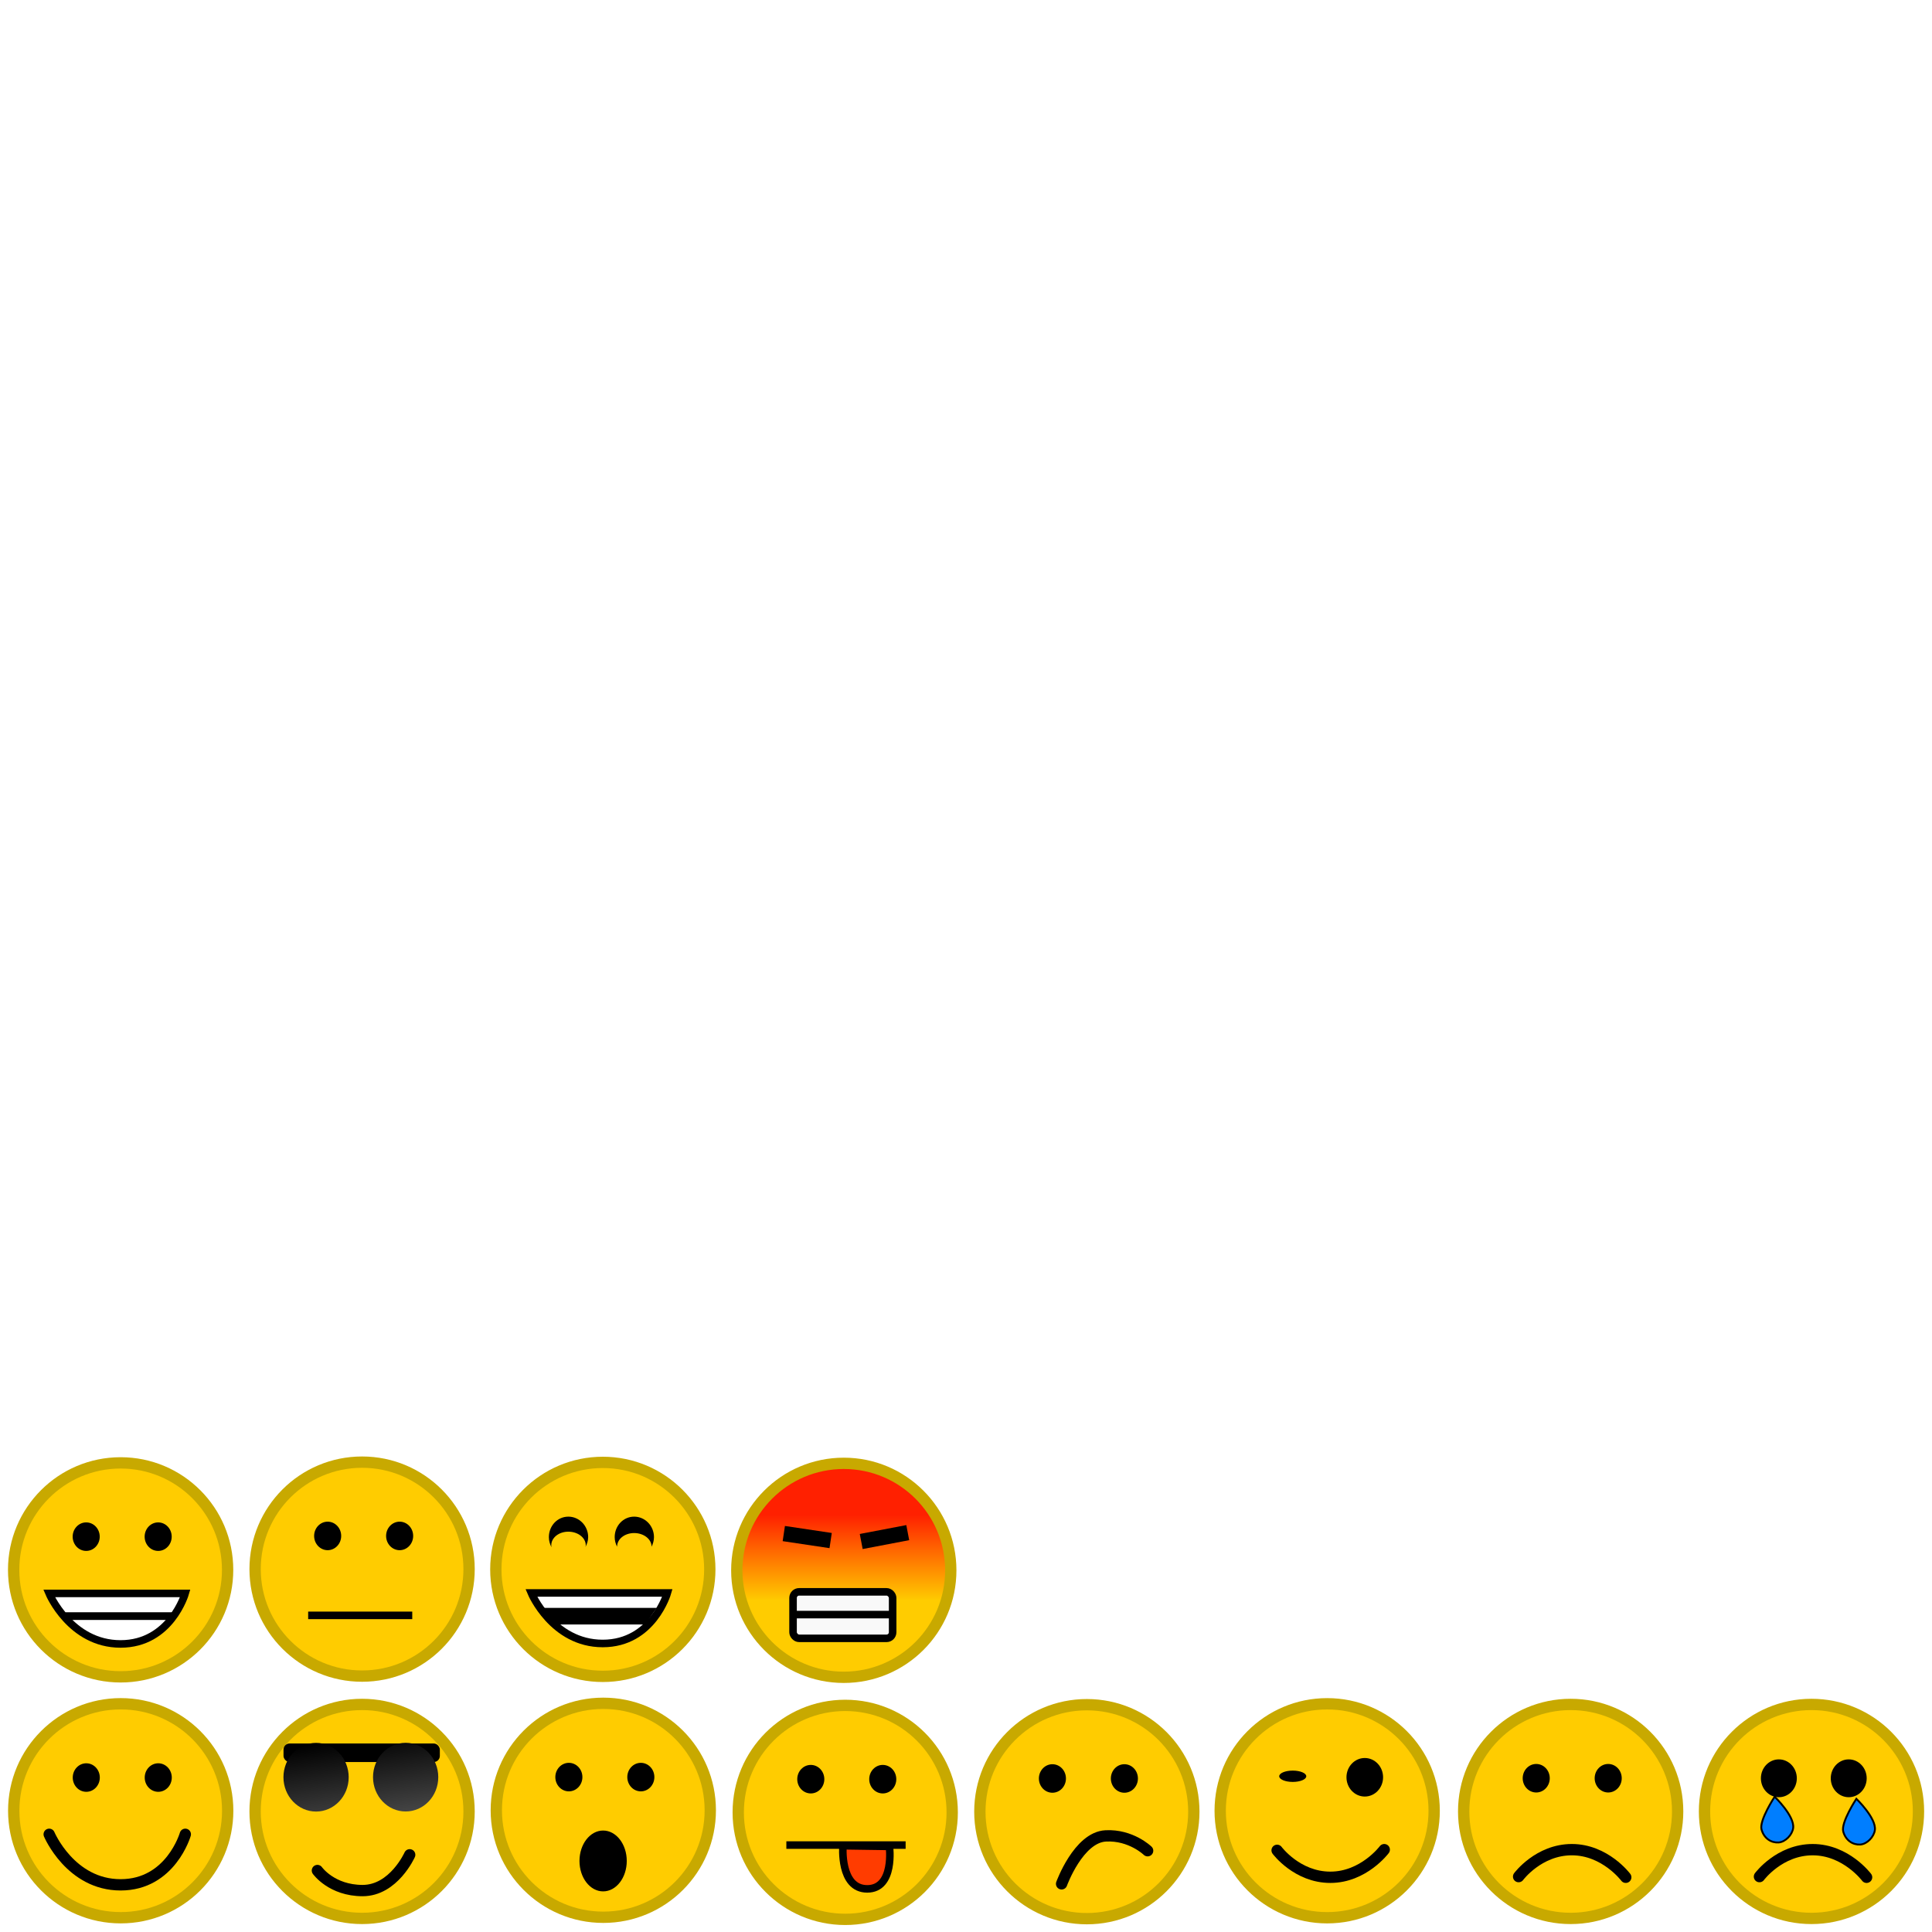 <?xml version="1.0" encoding="UTF-8" standalone="no"?>
<!-- Created with Inkscape (http://www.inkscape.org/) -->

<svg
   xmlns:dc="http://purl.org/dc/elements/1.1/"
   xmlns:cc="http://creativecommons.org/ns#"
   xmlns:rdf="http://www.w3.org/1999/02/22-rdf-syntax-ns#"
   xmlns:svg="http://www.w3.org/2000/svg"
   xmlns="http://www.w3.org/2000/svg"
   xmlns:xlink="http://www.w3.org/1999/xlink"
   xmlns:sodipodi="http://sodipodi.sourceforge.net/DTD/sodipodi-0.dtd"
   xmlns:inkscape="http://www.inkscape.org/namespaces/inkscape"
   width="256"
   height="256"
   id="svg2"
   version="1.1"
   inkscape:version="0.48.5 r10040"
   sodipodi:docname="raw.svg"
   inkscape:export-filename="./raw.png"
   inkscape:export-xdpi="360"
   inkscape:export-ydpi="360">
  <title
     id="title4628">qTox</title>
  <defs
     id="defs4">
    <linearGradient
       id="linearGradient3181">
      <stop
         style="stop-color:#ff2000;stop-opacity:1;"
         offset="0"
         id="stop3183" />
      <stop
         style="stop-color:#ffcc00;stop-opacity:1;"
         offset="1"
         id="stop3185" />
    </linearGradient>
    <linearGradient
       id="linearGradient3881">
      <stop
         style="stop-color:#000000;stop-opacity:1;"
         offset="0"
         id="stop3883" />
      <stop
         style="stop-color:#505050;stop-opacity:1;"
         offset="1"
         id="stop3885" />
    </linearGradient>
    <filter
       inkscape:collect="always"
       id="filter3777">
      <feGaussianBlur
         inkscape:collect="always"
         stdDeviation="0.203"
         id="feGaussianBlur3779" />
    </filter>
    <filter
       color-interpolation-filters="sRGB"
       inkscape:collect="always"
       id="filter3777-8">
      <feGaussianBlur
         inkscape:collect="always"
         stdDeviation="0.203"
         id="feGaussianBlur3779-3" />
    </filter>
    <linearGradient
       inkscape:collect="always"
       xlink:href="#linearGradient3881"
       id="linearGradient3887"
       x1="11.216"
       y1="234.948"
       x2="14.143"
       y2="245.032"
       gradientUnits="userSpaceOnUse" />
    <linearGradient
       id="linearGradient3881-1">
      <stop
         style="stop-color:#000000;stop-opacity:1;"
         offset="0"
         id="stop3883-2" />
      <stop
         style="stop-color:#505050;stop-opacity:1;"
         offset="1"
         id="stop3885-8" />
    </linearGradient>
    <linearGradient
       gradientTransform="translate(-5.393,0.009)"
       y2="245.032"
       x2="14.143"
       y1="234.948"
       x1="11.216"
       gradientUnits="userSpaceOnUse"
       id="linearGradient3904"
       xlink:href="#linearGradient3881-1"
       inkscape:collect="always" />
    <filter
       color-interpolation-filters="sRGB"
       inkscape:collect="always"
       id="filter3777-5">
      <feGaussianBlur
         inkscape:collect="always"
         stdDeviation="0.203"
         id="feGaussianBlur3779-0" />
    </filter>
    <filter
       color-interpolation-filters="sRGB"
       inkscape:collect="always"
       id="filter3777-5-2">
      <feGaussianBlur
         inkscape:collect="always"
         stdDeviation="0.203"
         id="feGaussianBlur3779-0-5" />
    </filter>
    <filter
       color-interpolation-filters="sRGB"
       inkscape:collect="always"
       id="filter3777-5-2-6">
      <feGaussianBlur
         inkscape:collect="always"
         stdDeviation="0.203"
         id="feGaussianBlur3779-0-5-3" />
    </filter>
    <filter
       color-interpolation-filters="sRGB"
       inkscape:collect="always"
       id="filter3777-56">
      <feGaussianBlur
         inkscape:collect="always"
         stdDeviation="0.203"
         id="feGaussianBlur3779-5" />
    </filter>
    <filter
       color-interpolation-filters="sRGB"
       inkscape:collect="always"
       id="filter3777-4">
      <feGaussianBlur
         inkscape:collect="always"
         stdDeviation="0.203"
         id="feGaussianBlur3779-4" />
    </filter>
    <filter
       color-interpolation-filters="sRGB"
       inkscape:collect="always"
       id="filter3777-4-5">
      <feGaussianBlur
         inkscape:collect="always"
         stdDeviation="0.203"
         id="feGaussianBlur3779-4-7" />
    </filter>
    <filter
       color-interpolation-filters="sRGB"
       inkscape:collect="always"
       id="filter3777-42">
      <feGaussianBlur
         inkscape:collect="always"
         stdDeviation="0.203"
         id="feGaussianBlur3779-6" />
    </filter>
    <filter
       color-interpolation-filters="sRGB"
       inkscape:collect="always"
       id="filter3777-42-4">
      <feGaussianBlur
         inkscape:collect="always"
         stdDeviation="0.203"
         id="feGaussianBlur3779-6-6" />
    </filter>
    <filter
       color-interpolation-filters="sRGB"
       inkscape:collect="always"
       id="filter3777-42-5">
      <feGaussianBlur
         inkscape:collect="always"
         stdDeviation="0.203"
         id="feGaussianBlur3779-6-4" />
    </filter>
    <filter
       color-interpolation-filters="sRGB"
       inkscape:collect="always"
       id="filter3777-42-1">
      <feGaussianBlur
         inkscape:collect="always"
         stdDeviation="0.203"
         id="feGaussianBlur3779-6-0" />
    </filter>
    <linearGradient
       inkscape:collect="always"
       xlink:href="#linearGradient3181"
       id="linearGradient3187"
       x1="14.965"
       y1="231.708"
       x2="14.965"
       y2="244.563"
       gradientUnits="userSpaceOnUse" />
  </defs>
  <sodipodi:namedview
     id="base"
     pagecolor="#ffffff"
     bordercolor="#666666"
     borderopacity="1.0"
     inkscape:pageopacity="0.0"
     inkscape:pageshadow="2"
     inkscape:zoom="5.6"
     inkscape:cx="123.74561"
     inkscape:cy="60.133234"
     inkscape:document-units="px"
     inkscape:current-layer="angry"
     showgrid="true"
     gridtolerance="10"
     inkscape:window-width="1920"
     inkscape:window-height="1025"
     inkscape:window-x="-3"
     inkscape:window-y="-5"
     inkscape:window-maximized="1">
    <inkscape:grid
       type="xygrid"
       id="grid2985"
       empspacing="1"
       visible="true"
       enabled="true"
       snapvisiblegridlinesonly="true"
       spacingx="32px"
       spacingy="32px" />
  </sodipodi:namedview>
  <g
     inkscape:label="Layer 1"
     inkscape:groupmode="layer"
     id="layer1"
     transform="translate(0,-796.362)">
    <g
       id="happy"
       inkscape:label="">
      <path
         transform="matrix(0.886,0,0,0.886,1.819,823.655)"
         d="m 32,240 c 0,8.837 -7.163,16 -16,16 -8.837,0 -16,-7.163 -16,-16 0,-8.837 7.163,-16 16,-16 8.837,0 16,7.163 16,16 z"
         sodipodi:ry="16"
         sodipodi:rx="16"
         sodipodi:cy="240"
         sodipodi:cx="16"
         id="path2987"
         style="fill:#ffcc00;fill-opacity:1;stroke:#c8a900;stroke-width:1.692;stroke-linecap:butt;stroke-linejoin:bevel;stroke-miterlimit:4;stroke-opacity:1;stroke-dasharray:none;stroke-dashoffset:0;filter:url(#filter3777)"
         sodipodi:type="arc" />
      <path
         transform="matrix(0.913,0,0,0.481,0.346,917.178)"
         d="m 14.107,238.5 c 0,2.17 -0.879,3.929 -1.964,3.929 -1.085,0 -1.964,-1.759 -1.964,-3.929 0,-2.17 0.879,-3.929 1.964,-3.929 1.085,0 1.964,1.759 1.964,3.929 z"
         sodipodi:ry="3.9285715"
         sodipodi:rx="1.9642857"
         sodipodi:cy="238.5"
         sodipodi:cx="12.142858"
         id="path3781"
         style="fill:#000000;fill-opacity:1;stroke:none"
         sodipodi:type="arc" />
      <path
         transform="matrix(0.913,0,0,0.481,9.883,917.178)"
         d="m 14.107,238.5 c 0,2.17 -0.879,3.929 -1.964,3.929 -1.085,0 -1.964,-1.759 -1.964,-3.929 0,-2.17 0.879,-3.929 1.964,-3.929 1.085,0 1.964,1.759 1.964,3.929 z"
         sodipodi:ry="3.9285715"
         sodipodi:rx="1.9642857"
         sodipodi:cy="238.5"
         sodipodi:cx="12.142858"
         id="path3781-5"
         style="fill:#000000;fill-opacity:1;stroke:none"
         sodipodi:type="arc" />
      <path
         sodipodi:nodetypes="czc"
         transform="translate(0,796.362)"
         inkscape:connector-curvature="0"
         id="path3809"
         d="m 6.518,243.054 c 0,0 2.82,6.696 9.464,6.696 6.645,0 8.571,-6.696 8.571,-6.696"
         style="fill:none;stroke:#000000;stroke-width:1.5;stroke-linecap:round;stroke-linejoin:miter;stroke-opacity:1" />
    </g>
    <g
       id="cool"
       inkscape:label="">
      <path
         transform="matrix(0.886,0,0,0.886,33.802,823.745)"
         d="m 32,240 c 0,8.837 -7.163,16 -16,16 -8.837,0 -16,-7.163 -16,-16 0,-8.837 7.163,-16 16,-16 8.837,0 16,7.163 16,16 z"
         sodipodi:ry="16"
         sodipodi:rx="16"
         sodipodi:cy="240"
         sodipodi:cx="16"
         id="path2987-7"
         style="fill:#ffcc00;fill-opacity:1;stroke:#c8a900;stroke-width:1.692;stroke-linecap:butt;stroke-linejoin:bevel;stroke-miterlimit:4;stroke-opacity:1;stroke-dasharray:none;stroke-dashoffset:0;filter:url(#filter3777-8)"
         sodipodi:type="arc" />
      <rect
         ry="0.804"
         y="1027.384"
         x="37.567"
         height="2.454"
         width="20.714"
         id="rect3871"
         style="fill:#000000;fill-opacity:1;stroke:none" />
      <path
         transform="matrix(2.201,0,0,1.158,15.154,755.67)"
         d="m 14.107,238.5 c 0,2.17 -0.879,3.929 -1.964,3.929 -1.085,0 -1.964,-1.759 -1.964,-3.929 0,-2.17 0.879,-3.929 1.964,-3.929 1.085,0 1.964,1.759 1.964,3.929 z"
         sodipodi:ry="3.9285715"
         sodipodi:rx="1.9642857"
         sodipodi:cy="238.5"
         sodipodi:cx="12.142858"
         id="path3781-6"
         style="fill:url(#linearGradient3887);fill-opacity:1;stroke:none"
         sodipodi:type="arc" />
      <path
         sodipodi:nodetypes="czc"
         inkscape:connector-curvature="0"
         id="path3809-8"
         d="m 42.058,1044.216 c 0,0 1.873,2.656 5.992,2.656 4.119,0 6.235,-4.739 6.235,-4.739"
         style="fill:none;stroke:#000000;stroke-width:1.5;stroke-linecap:round;stroke-linejoin:miter;stroke-opacity:1" />
      <path
         transform="matrix(2.201,0,0,1.158,27.023,755.66)"
         d="m 14.107,238.5 c 0,2.17 -0.879,3.929 -1.964,3.929 -1.085,0 -1.964,-1.759 -1.964,-3.929 0,-2.17 0.879,-3.929 1.964,-3.929 1.085,0 1.964,1.759 1.964,3.929 z"
         sodipodi:ry="3.9285715"
         sodipodi:rx="1.9642857"
         sodipodi:cy="238.5"
         sodipodi:cx="12.142858"
         id="path3781-6-5"
         style="fill:url(#linearGradient3904);fill-opacity:1;stroke:none"
         sodipodi:type="arc" />
    </g>
    <g
       id="stunned"
       inkscape:label="">
      <path
         transform="matrix(0.886,0,0,0.886,65.764,823.594)"
         d="m 32,240 c 0,8.837 -7.163,16 -16,16 -8.837,0 -16,-7.163 -16,-16 0,-8.837 7.163,-16 16,-16 8.837,0 16,7.163 16,16 z"
         sodipodi:ry="16"
         sodipodi:rx="16"
         sodipodi:cy="240"
         sodipodi:cx="16"
         id="path2987-3"
         style="fill:#ffcc00;fill-opacity:1;stroke:#c8a900;stroke-width:1.692;stroke-linecap:butt;stroke-linejoin:bevel;stroke-miterlimit:4;stroke-opacity:1;stroke-dasharray:none;stroke-dashoffset:0;filter:url(#filter3777-5)"
         sodipodi:type="arc" />
      <path
         transform="matrix(0.913,0,0,0.481,64.291,917.118)"
         d="m 14.107,238.5 c 0,2.17 -0.879,3.929 -1.964,3.929 -1.085,0 -1.964,-1.759 -1.964,-3.929 0,-2.17 0.879,-3.929 1.964,-3.929 1.085,0 1.964,1.759 1.964,3.929 z"
         sodipodi:ry="3.9285715"
         sodipodi:rx="1.9642857"
         sodipodi:cy="238.5"
         sodipodi:cx="12.142858"
         id="path3781-0"
         style="fill:#000000;fill-opacity:1;stroke:none"
         sodipodi:type="arc" />
      <path
         transform="matrix(0.913,0,0,0.481,73.828,917.118)"
         d="m 14.107,238.5 c 0,2.17 -0.879,3.929 -1.964,3.929 -1.085,0 -1.964,-1.759 -1.964,-3.929 0,-2.17 0.879,-3.929 1.964,-3.929 1.085,0 1.964,1.759 1.964,3.929 z"
         sodipodi:ry="3.9285715"
         sodipodi:rx="1.9642857"
         sodipodi:cy="238.5"
         sodipodi:cx="12.142858"
         id="path3781-5-9"
         style="fill:#000000;fill-opacity:1;stroke:none"
         sodipodi:type="arc" />
      <path
         transform="matrix(1.595,0,0,1.026,60.548,798.248)"
         d="m 14.107,238.5 c 0,2.17 -0.879,3.929 -1.964,3.929 -1.085,0 -1.964,-1.759 -1.964,-3.929 0,-2.17 0.879,-3.929 1.964,-3.929 1.085,0 1.964,1.759 1.964,3.929 z"
         sodipodi:ry="3.9285715"
         sodipodi:rx="1.9642857"
         sodipodi:cy="238.5"
         sodipodi:cx="12.142858"
         id="path3781-5-9-5"
         style="fill:#000000;fill-opacity:1;stroke:none"
         sodipodi:type="arc" />
    </g>
    <g
       id="tongue"
       inkscape:label="">
      <path
         transform="matrix(0.886,0,0,0.886,97.82,823.871)"
         d="m 32,240 c 0,8.837 -7.163,16 -16,16 -8.837,0 -16,-7.163 -16,-16 0,-8.837 7.163,-16 16,-16 8.837,0 16,7.163 16,16 z"
         sodipodi:ry="16"
         sodipodi:rx="16"
         sodipodi:cy="240"
         sodipodi:cx="16"
         id="path2987-3-0"
         style="fill:#ffcc00;fill-opacity:1;stroke:#c8a900;stroke-width:1.692;stroke-linecap:butt;stroke-linejoin:bevel;stroke-miterlimit:4;stroke-opacity:1;stroke-dasharray:none;stroke-dashoffset:0;filter:url(#filter3777-5-2)"
         sodipodi:type="arc" />
      <path
         transform="matrix(0.913,0,0,0.481,96.347,917.394)"
         d="m 14.107,238.5 c 0,2.17 -0.879,3.929 -1.964,3.929 -1.085,0 -1.964,-1.759 -1.964,-3.929 0,-2.17 0.879,-3.929 1.964,-3.929 1.085,0 1.964,1.759 1.964,3.929 z"
         sodipodi:ry="3.9285715"
         sodipodi:rx="1.9642857"
         sodipodi:cy="238.5"
         sodipodi:cx="12.142858"
         id="path3781-0-7"
         style="fill:#000000;fill-opacity:1;stroke:none"
         sodipodi:type="arc" />
      <path
         transform="matrix(0.913,0,0,0.481,105.884,917.394)"
         d="m 14.107,238.5 c 0,2.17 -0.879,3.929 -1.964,3.929 -1.085,0 -1.964,-1.759 -1.964,-3.929 0,-2.17 0.879,-3.929 1.964,-3.929 1.085,0 1.964,1.759 1.964,3.929 z"
         sodipodi:ry="3.9285715"
         sodipodi:rx="1.9642857"
         sodipodi:cy="238.5"
         sodipodi:cx="12.142858"
         id="path3781-5-9-3"
         style="fill:#000000;fill-opacity:1;stroke:none"
         sodipodi:type="arc" />
      <path
         sodipodi:nodetypes="czcc"
         transform="translate(0,796.362)"
         inkscape:connector-curvature="0"
         id="path4009"
         d="m 111.696,244.571 c 0,0 -0.458,5.714 3.214,5.714 3.673,0 2.946,-5.625 2.946,-5.625 z"
         style="fill:#ff3c00;fill-opacity:1;stroke:#000000;stroke-width:1px;stroke-linecap:butt;stroke-linejoin:miter;stroke-opacity:1" />
      <path
         transform="translate(0,796.362)"
         inkscape:connector-curvature="0"
         id="path4007"
         d="m 104.196,244.482 15.804,0"
         style="fill:none;stroke:#000000;stroke-width:1px;stroke-linecap:butt;stroke-linejoin:miter;stroke-opacity:1" />
    </g>
    <g
       id="wink"
       inkscape:label="">
      <path
         transform="matrix(0.886,0,0,0.886,161.682,823.657)"
         d="m 32,240 c 0,8.837 -7.163,16 -16,16 -8.837,0 -16,-7.163 -16,-16 0,-8.837 7.163,-16 16,-16 8.837,0 16,7.163 16,16 z"
         sodipodi:ry="16"
         sodipodi:rx="16"
         sodipodi:cy="240"
         sodipodi:cx="16"
         id="path2987-1"
         style="fill:#ffcc00;fill-opacity:1;stroke:#c8a900;stroke-width:1.692;stroke-linecap:butt;stroke-linejoin:bevel;stroke-miterlimit:4;stroke-opacity:1;stroke-dasharray:none;stroke-dashoffset:0;filter:url(#filter3777-56)"
         sodipodi:type="arc" />
      <path
         transform="matrix(0.913,0,0,0.191,160.209,986.172)"
         d="m 14.107,238.5 c 0,2.17 -0.879,3.929 -1.964,3.929 -1.085,0 -1.964,-1.759 -1.964,-3.929 0,-2.17 0.879,-3.929 1.964,-3.929 1.085,0 1.964,1.759 1.964,3.929 z"
         sodipodi:ry="3.9285715"
         sodipodi:rx="1.9642857"
         sodipodi:cy="238.5"
         sodipodi:cx="12.142858"
         id="path3781-2"
         style="fill:#000000;fill-opacity:1;stroke:none"
         sodipodi:type="arc" />
      <path
         transform="matrix(1.235,0,0,0.65,165.843,876.835)"
         d="m 14.107,238.5 c 0,2.17 -0.879,3.929 -1.964,3.929 -1.085,0 -1.964,-1.759 -1.964,-3.929 0,-2.17 0.879,-3.929 1.964,-3.929 1.085,0 1.964,1.759 1.964,3.929 z"
         sodipodi:ry="3.9285715"
         sodipodi:rx="1.9642857"
         sodipodi:cy="238.5"
         sodipodi:cx="12.142858"
         id="path3781-5-1"
         style="fill:#000000;fill-opacity:1;stroke:none"
         sodipodi:type="arc" />
      <path
         sodipodi:nodetypes="czc"
         inkscape:connector-curvature="0"
         id="path3809-82-3"
         d="m 169.224,1041.54 c 0,0 2.641,3.571 7.054,3.571 4.412,0 7.143,-3.661 7.143,-3.661"
         style="fill:none;stroke:#000000;stroke-width:1.5;stroke-linecap:round;stroke-linejoin:miter;stroke-opacity:1" />
    </g>
    <g
       transform="translate(192.126,0.09)"
       id="sad"
       inkscape:label="">
      <path
         transform="matrix(0.886,0,0,0.886,1.819,823.655)"
         d="m 32,240 c 0,8.837 -7.163,16 -16,16 -8.837,0 -16,-7.163 -16,-16 0,-8.837 7.163,-16 16,-16 8.837,0 16,7.163 16,16 z"
         sodipodi:ry="16"
         sodipodi:rx="16"
         sodipodi:cy="240"
         sodipodi:cx="16"
         id="path2987-2"
         style="fill:#ffcc00;fill-opacity:1;stroke:#c8a900;stroke-width:1.692;stroke-linecap:butt;stroke-linejoin:bevel;stroke-miterlimit:4;stroke-opacity:1;stroke-dasharray:none;stroke-dashoffset:0;filter:url(#filter3777-4)"
         sodipodi:type="arc" />
      <path
         transform="matrix(0.913,0,0,0.481,0.346,917.178)"
         d="m 14.107,238.5 c 0,2.17 -0.879,3.929 -1.964,3.929 -1.085,0 -1.964,-1.759 -1.964,-3.929 0,-2.17 0.879,-3.929 1.964,-3.929 1.085,0 1.964,1.759 1.964,3.929 z"
         sodipodi:ry="3.9285715"
         sodipodi:rx="1.9642857"
         sodipodi:cy="238.5"
         sodipodi:cx="12.142858"
         id="path3781-9"
         style="fill:#000000;fill-opacity:1;stroke:none"
         sodipodi:type="arc" />
      <path
         transform="matrix(0.913,0,0,0.481,9.883,917.178)"
         d="m 14.107,238.5 c 0,2.17 -0.879,3.929 -1.964,3.929 -1.085,0 -1.964,-1.759 -1.964,-3.929 0,-2.17 0.879,-3.929 1.964,-3.929 1.085,0 1.964,1.759 1.964,3.929 z"
         sodipodi:ry="3.9285715"
         sodipodi:rx="1.9642857"
         sodipodi:cy="238.5"
         sodipodi:cx="12.142858"
         id="path3781-5-2"
         style="fill:#000000;fill-opacity:1;stroke:none"
         sodipodi:type="arc" />
      <path
         sodipodi:nodetypes="czc"
         inkscape:connector-curvature="0"
         id="path3809-82"
         d="m 9.098,1044.932 c 0,0 2.641,-3.571 7.054,-3.571 4.412,0 7.143,3.661 7.143,3.661"
         style="fill:none;stroke:#000000;stroke-width:1.5;stroke-linecap:round;stroke-linejoin:miter;stroke-opacity:1" />
    </g>
    <g
       id="crying"
       inkscape:label="">
      <path
         sodipodi:type="arc"
         style="fill:#ffcc00;fill-opacity:1;stroke:#c8a900;stroke-width:1.692;stroke-linecap:butt;stroke-linejoin:bevel;stroke-miterlimit:4;stroke-opacity:1;stroke-dasharray:none;stroke-dashoffset:0;filter:url(#filter3777-4-5)"
         id="path2987-2-8"
         sodipodi:cx="16"
         sodipodi:cy="240"
         sodipodi:rx="16"
         sodipodi:ry="16"
         d="m 32,240 c 0,8.837 -7.163,16 -16,16 -8.837,0 -16,-7.163 -16,-16 0,-8.837 7.163,-16 16,-16 8.837,0 16,7.163 16,16 z"
         transform="matrix(0.886,0,0,0.886,225.857,823.745)" />
      <path
         sodipodi:nodetypes="czaac"
         inkscape:connector-curvature="0"
         id="path4283"
         d="m 235.151,1034.439 c 0,0 -2.072,3.142 -1.738,4.343 0.334,1.202 1.303,1.777 2.249,1.717 0.914,-0.057 1.825,-1.022 1.942,-1.919 0.207,-1.587 -2.453,-4.141 -2.453,-4.141 z"
         style="fill:#007eff;fill-opacity:1;stroke:#000000;stroke-width:0.25;stroke-linecap:butt;stroke-linejoin:miter;stroke-opacity:1" />
      <path
         sodipodi:type="arc"
         style="fill:#000000;fill-opacity:1;stroke:none"
         id="path3781-9-1"
         sodipodi:cx="12.142858"
         sodipodi:cy="238.5"
         sodipodi:rx="1.9642857"
         sodipodi:ry="3.9285715"
         d="m 14.107,238.5 c 0,2.17 -0.879,3.929 -1.964,3.929 -1.085,0 -1.964,-1.759 -1.964,-3.929 0,-2.17 0.879,-3.929 1.964,-3.929 1.085,0 1.964,1.759 1.964,3.929 z"
         transform="matrix(1.212,0,0,0.638,220.991,879.832)" />
      <path
         sodipodi:type="arc"
         style="fill:#000000;fill-opacity:1;stroke:none"
         id="path3781-5-2-2"
         sodipodi:cx="12.142858"
         sodipodi:cy="238.5"
         sodipodi:rx="1.9642857"
         sodipodi:ry="3.9285715"
         d="m 14.107,238.5 c 0,2.17 -0.879,3.929 -1.964,3.929 -1.085,0 -1.964,-1.759 -1.964,-3.929 0,-2.17 0.879,-3.929 1.964,-3.929 1.085,0 1.964,1.759 1.964,3.929 z"
         transform="matrix(1.212,0,0,0.638,230.249,879.832)" />
      <path
         style="fill:none;stroke:#000000;stroke-width:1.5;stroke-linecap:round;stroke-linejoin:miter;stroke-opacity:1"
         d="m 233.136,1045.023 c 0,0 2.641,-3.571 7.054,-3.571 4.412,0 7.143,3.661 7.143,3.661"
         id="path3809-82-9"
         inkscape:connector-curvature="0"
         sodipodi:nodetypes="czc" />
      <path
         sodipodi:nodetypes="czaac"
         inkscape:connector-curvature="0"
         id="path4283-1"
         d="m 245.978,1034.713 c 0,0 -2.072,3.142 -1.738,4.343 0.334,1.202 1.303,1.777 2.249,1.717 0.914,-0.057 1.825,-1.022 1.942,-1.919 0.207,-1.587 -2.453,-4.141 -2.453,-4.141 z"
         style="fill:#007eff;fill-opacity:1;stroke:#000000;stroke-width:0.25;stroke-linecap:butt;stroke-linejoin:miter;stroke-opacity:1" />
    </g>
    <g
       inkscape:label=""
       id="smile"
       transform="translate(-0.011,-31.919)">
      <path
         transform="matrix(0.886,0,0,0.886,1.819,823.655)"
         d="m 32,240 c 0,8.837 -7.163,16 -16,16 -8.837,0 -16,-7.163 -16,-16 0,-8.837 7.163,-16 16,-16 8.837,0 16,7.163 16,16 z"
         sodipodi:ry="16"
         sodipodi:rx="16"
         sodipodi:cy="240"
         sodipodi:cx="16"
         id="path2987-19"
         style="fill:#ffcc00;fill-opacity:1;stroke:#c8a900;stroke-width:1.692;stroke-linecap:butt;stroke-linejoin:bevel;stroke-miterlimit:4;stroke-opacity:1;stroke-dasharray:none;stroke-dashoffset:0;filter:url(#filter3777-42)"
         sodipodi:type="arc" />
      <path
         transform="matrix(0.913,0,0,0.481,0.346,917.178)"
         d="m 14.107,238.5 c 0,2.17 -0.879,3.929 -1.964,3.929 -1.085,0 -1.964,-1.759 -1.964,-3.929 0,-2.17 0.879,-3.929 1.964,-3.929 1.085,0 1.964,1.759 1.964,3.929 z"
         sodipodi:ry="3.9285715"
         sodipodi:rx="1.9642857"
         sodipodi:cy="238.5"
         sodipodi:cx="12.142858"
         id="path3781-26"
         style="fill:#000000;fill-opacity:1;stroke:none"
         sodipodi:type="arc" />
      <path
         transform="matrix(0.913,0,0,0.481,9.883,917.178)"
         d="m 14.107,238.5 c 0,2.17 -0.879,3.929 -1.964,3.929 -1.085,0 -1.964,-1.759 -1.964,-3.929 0,-2.17 0.879,-3.929 1.964,-3.929 1.085,0 1.964,1.759 1.964,3.929 z"
         sodipodi:ry="3.9285715"
         sodipodi:rx="1.9642857"
         sodipodi:cy="238.5"
         sodipodi:cx="12.142858"
         id="path3781-5-29"
         style="fill:#000000;fill-opacity:1;stroke:none"
         sodipodi:type="arc" />
      <path
         sodipodi:nodetypes="czcc"
         transform="translate(0,796.362)"
         inkscape:connector-curvature="0"
         id="path3809-7"
         d="m 6.518,243.054 c 0,0 2.82,6.696 9.464,6.696 6.645,0 8.571,-6.696 8.571,-6.696 z"
         style="fill:#ffffff;stroke:#000000;stroke-width:1;stroke-linecap:round;stroke-linejoin:miter;stroke-opacity:1" />
      <path
         style="fill:none;stroke:#000000;stroke-width:1.019px;stroke-linecap:butt;stroke-linejoin:miter;stroke-opacity:1"
         d="m 8.678,1042.423 14.31,0"
         id="path4459"
         inkscape:connector-curvature="0" />
    </g>
    <g
       inkscape:label="#"
       id="plain"
       transform="translate(-0.011,-31.919)">
      <path
         transform="matrix(0.886,0,0,0.886,33.814,823.558)"
         d="m 32,240 c 0,8.837 -7.163,16 -16,16 -8.837,0 -16,-7.163 -16,-16 0,-8.837 7.163,-16 16,-16 8.837,0 16,7.163 16,16 z"
         sodipodi:ry="16"
         sodipodi:rx="16"
         sodipodi:cy="240"
         sodipodi:cx="16"
         id="path2987-19-4"
         style="fill:#ffcc00;fill-opacity:1;stroke:#c8a900;stroke-width:1.692;stroke-linecap:butt;stroke-linejoin:bevel;stroke-miterlimit:4;stroke-opacity:1;stroke-dasharray:none;stroke-dashoffset:0;filter:url(#filter3777-42-4)"
         sodipodi:type="arc" />
      <path
         transform="matrix(0.913,0,0,0.481,32.341,917.081)"
         d="m 14.107,238.5 c 0,2.17 -0.879,3.929 -1.964,3.929 -1.085,0 -1.964,-1.759 -1.964,-3.929 0,-2.17 0.879,-3.929 1.964,-3.929 1.085,0 1.964,1.759 1.964,3.929 z"
         sodipodi:ry="3.9285715"
         sodipodi:rx="1.9642857"
         sodipodi:cy="238.5"
         sodipodi:cx="12.142858"
         id="path3781-26-8"
         style="fill:#000000;fill-opacity:1;stroke:none"
         sodipodi:type="arc" />
      <path
         transform="matrix(0.913,0,0,0.481,41.878,917.081)"
         d="m 14.107,238.5 c 0,2.17 -0.879,3.929 -1.964,3.929 -1.085,0 -1.964,-1.759 -1.964,-3.929 0,-2.17 0.879,-3.929 1.964,-3.929 1.085,0 1.964,1.759 1.964,3.929 z"
         sodipodi:ry="3.9285715"
         sodipodi:rx="1.9642857"
         sodipodi:cy="238.5"
         sodipodi:cx="12.142858"
         id="path3781-5-29-3"
         style="fill:#000000;fill-opacity:1;stroke:none"
         sodipodi:type="arc" />
      <path
         style="fill:none;stroke:#000000;stroke-width:1px;stroke-linecap:butt;stroke-linejoin:miter;stroke-opacity:1"
         d="m 40.845,1042.326 13.792,0"
         id="path4459-9"
         inkscape:connector-curvature="0" />
    </g>
    <g
       inkscape:label=""
       id="laugh"
       transform="translate(-0.011,-31.919)">
      <path
         transform="matrix(0.886,0,0,0.886,65.712,823.591)"
         d="m 32,240 c 0,8.837 -7.163,16 -16,16 -8.837,0 -16,-7.163 -16,-16 0,-8.837 7.163,-16 16,-16 8.837,0 16,7.163 16,16 z"
         sodipodi:ry="16"
         sodipodi:rx="16"
         sodipodi:cy="240"
         sodipodi:cx="16"
         id="path2987-19-5"
         style="fill:#ffcc00;fill-opacity:1;stroke:#c8a900;stroke-width:1.692;stroke-linecap:butt;stroke-linejoin:bevel;stroke-miterlimit:4;stroke-opacity:1;stroke-dasharray:none;stroke-dashoffset:0;filter:url(#filter3777-42-5)"
         sodipodi:type="arc" />
      <path
         inkscape:connector-curvature="0"
         style="fill:#000000;fill-opacity:1;stroke:none"
         d="m 75.32,1029.244 c -1.436,0 -2.581,1.206 -2.581,2.717 0,0.494 0.144,0.958 0.362,1.358 -0.018,-0.091 -0.045,-0.176 -0.045,-0.272 0,-1.01 1.001,-1.811 2.264,-1.811 1.263,0 2.309,0.801 2.309,1.811 0,0.08 -0.033,0.149 -0.045,0.226 0.203,-0.39 0.362,-0.837 0.362,-1.313 0,-1.511 -1.191,-2.717 -2.626,-2.717 z"
         id="path3781-26-7" />
      <path
         inkscape:connector-curvature="0"
         style="fill:#000000;fill-opacity:1;stroke:none"
         d="m 84.041,1029.244 c -1.436,0 -2.581,1.206 -2.581,2.717 0,0.458 0.128,0.888 0.317,1.268 0,-1.01 1.001,-1.811 2.264,-1.811 1.263,0 2.309,0.801 2.309,1.811 0.185,-0.377 0.317,-0.815 0.317,-1.268 0,-1.511 -1.191,-2.717 -2.626,-2.717 z"
         id="path3781-5-29-1" />
      <path
         sodipodi:nodetypes="czcc"
         inkscape:connector-curvature="0"
         id="path3809-7-5"
         d="m 70.41,1039.353 c 0,0 2.82,6.697 9.464,6.697 6.645,0 8.571,-6.697 8.571,-6.697 z"
         style="fill:#ffffff;stroke:#000000;stroke-width:1;stroke-linecap:round;stroke-linejoin:miter;stroke-opacity:1" />
      <path
         style="fill:#000000;stroke:none"
         d="m 71.931,1041.335 15.089,0 -1.509,2.2 -11.568,0 z"
         id="path4562"
         inkscape:connector-curvature="0" />
    </g>
    <g
       id="angry"
       inkscape:label="">
      <path
         transform="matrix(0.886,0,0,0.886,97.63,791.797)"
         d="m 32,240 c 0,8.837 -7.163,16 -16,16 -8.837,0 -16,-7.163 -16,-16 0,-8.837 7.163,-16 16,-16 8.837,0 16,7.163 16,16 z"
         sodipodi:ry="16"
         sodipodi:rx="16"
         sodipodi:cy="240"
         sodipodi:cx="16"
         id="path2987-19-2"
         style="fill:url(#linearGradient3187);fill-opacity:1;stroke:#c8a900;stroke-width:1.692;stroke-linecap:butt;stroke-linejoin:bevel;stroke-miterlimit:4;stroke-opacity:1;stroke-dasharray:none;stroke-dashoffset:0;filter:url(#filter3777-42-1)"
         sodipodi:type="arc" />
      <rect
         ry="0.804"
         y="1007.289"
         x="105.083"
         height="6.159"
         width="13.196"
         id="rect3189"
         style="fill:#f9f9f9;fill-opacity:1;stroke:#000000;stroke-width:1;stroke-opacity:1"
         rx="0.804" />
      <path
         style="fill:none;stroke:#000000;stroke-width:1px;stroke-linecap:butt;stroke-linejoin:miter;stroke-opacity:1"
         d="m 105.47,1010.304 12.718,0"
         id="path4459-1"
         inkscape:connector-curvature="0" />
      <path
         style="fill:none;stroke:#000000;stroke-width:2.034;stroke-linecap:butt;stroke-linejoin:miter;stroke-opacity:1"
         d="m 114.116,1000.619 6.166,-1.177"
         id="path4459-1-0"
         inkscape:connector-curvature="0" />
      <path
         style="fill:none;stroke:#000000;stroke-width:2.034;stroke-linecap:butt;stroke-linejoin:miter;stroke-opacity:1"
         d="m 103.857,999.566 6.209,0.928"
         id="path4459-1-0-1"
         inkscape:connector-curvature="0" />
    </g>
    <g
       id="uncertain"
       inkscape:label="">
      <path
         transform="matrix(0.886,0,0,0.886,129.837,823.778)"
         d="m 32,240 c 0,8.837 -7.163,16 -16,16 -8.837,0 -16,-7.163 -16,-16 0,-8.837 7.163,-16 16,-16 8.837,0 16,7.163 16,16 z"
         sodipodi:ry="16"
         sodipodi:rx="16"
         sodipodi:cy="240"
         sodipodi:cx="16"
         id="path2987-3-0-2"
         style="fill:#ffcc00;fill-opacity:1;stroke:#c8a900;stroke-width:1.692;stroke-linecap:butt;stroke-linejoin:bevel;stroke-miterlimit:4;stroke-opacity:1;stroke-dasharray:none;stroke-dashoffset:0;filter:url(#filter3777-5-2-6)"
         sodipodi:type="arc" />
      <path
         transform="matrix(0.913,0,0,0.481,128.364,917.301)"
         d="m 14.107,238.5 c 0,2.17 -0.879,3.929 -1.964,3.929 -1.085,0 -1.964,-1.759 -1.964,-3.929 0,-2.17 0.879,-3.929 1.964,-3.929 1.085,0 1.964,1.759 1.964,3.929 z"
         sodipodi:ry="3.9285715"
         sodipodi:rx="1.9642857"
         sodipodi:cy="238.5"
         sodipodi:cx="12.142858"
         id="path3781-0-7-4"
         style="fill:#000000;fill-opacity:1;stroke:none"
         sodipodi:type="arc" />
      <path
         transform="matrix(0.913,0,0,0.481,137.901,917.301)"
         d="m 14.107,238.5 c 0,2.17 -0.879,3.929 -1.964,3.929 -1.085,0 -1.964,-1.759 -1.964,-3.929 0,-2.17 0.879,-3.929 1.964,-3.929 1.085,0 1.964,1.759 1.964,3.929 z"
         sodipodi:ry="3.9285715"
         sodipodi:rx="1.9642857"
         sodipodi:cy="238.5"
         sodipodi:cx="12.142858"
         id="path3781-5-9-3-1"
         style="fill:#000000;fill-opacity:1;stroke:none"
         sodipodi:type="arc" />
      <path
         sodipodi:nodetypes="csc"
         inkscape:connector-curvature="0"
         id="path3204"
         d="m 140.668,1045.98 c 0,0 2.229,-6.158 5.841,-6.352 3.352,-0.18 5.557,1.964 5.557,1.964"
         style="fill:none;stroke:#000000;stroke-width:1.5;stroke-linecap:round;stroke-linejoin:miter;stroke-opacity:1" />
    </g>
  </g>
</svg>
